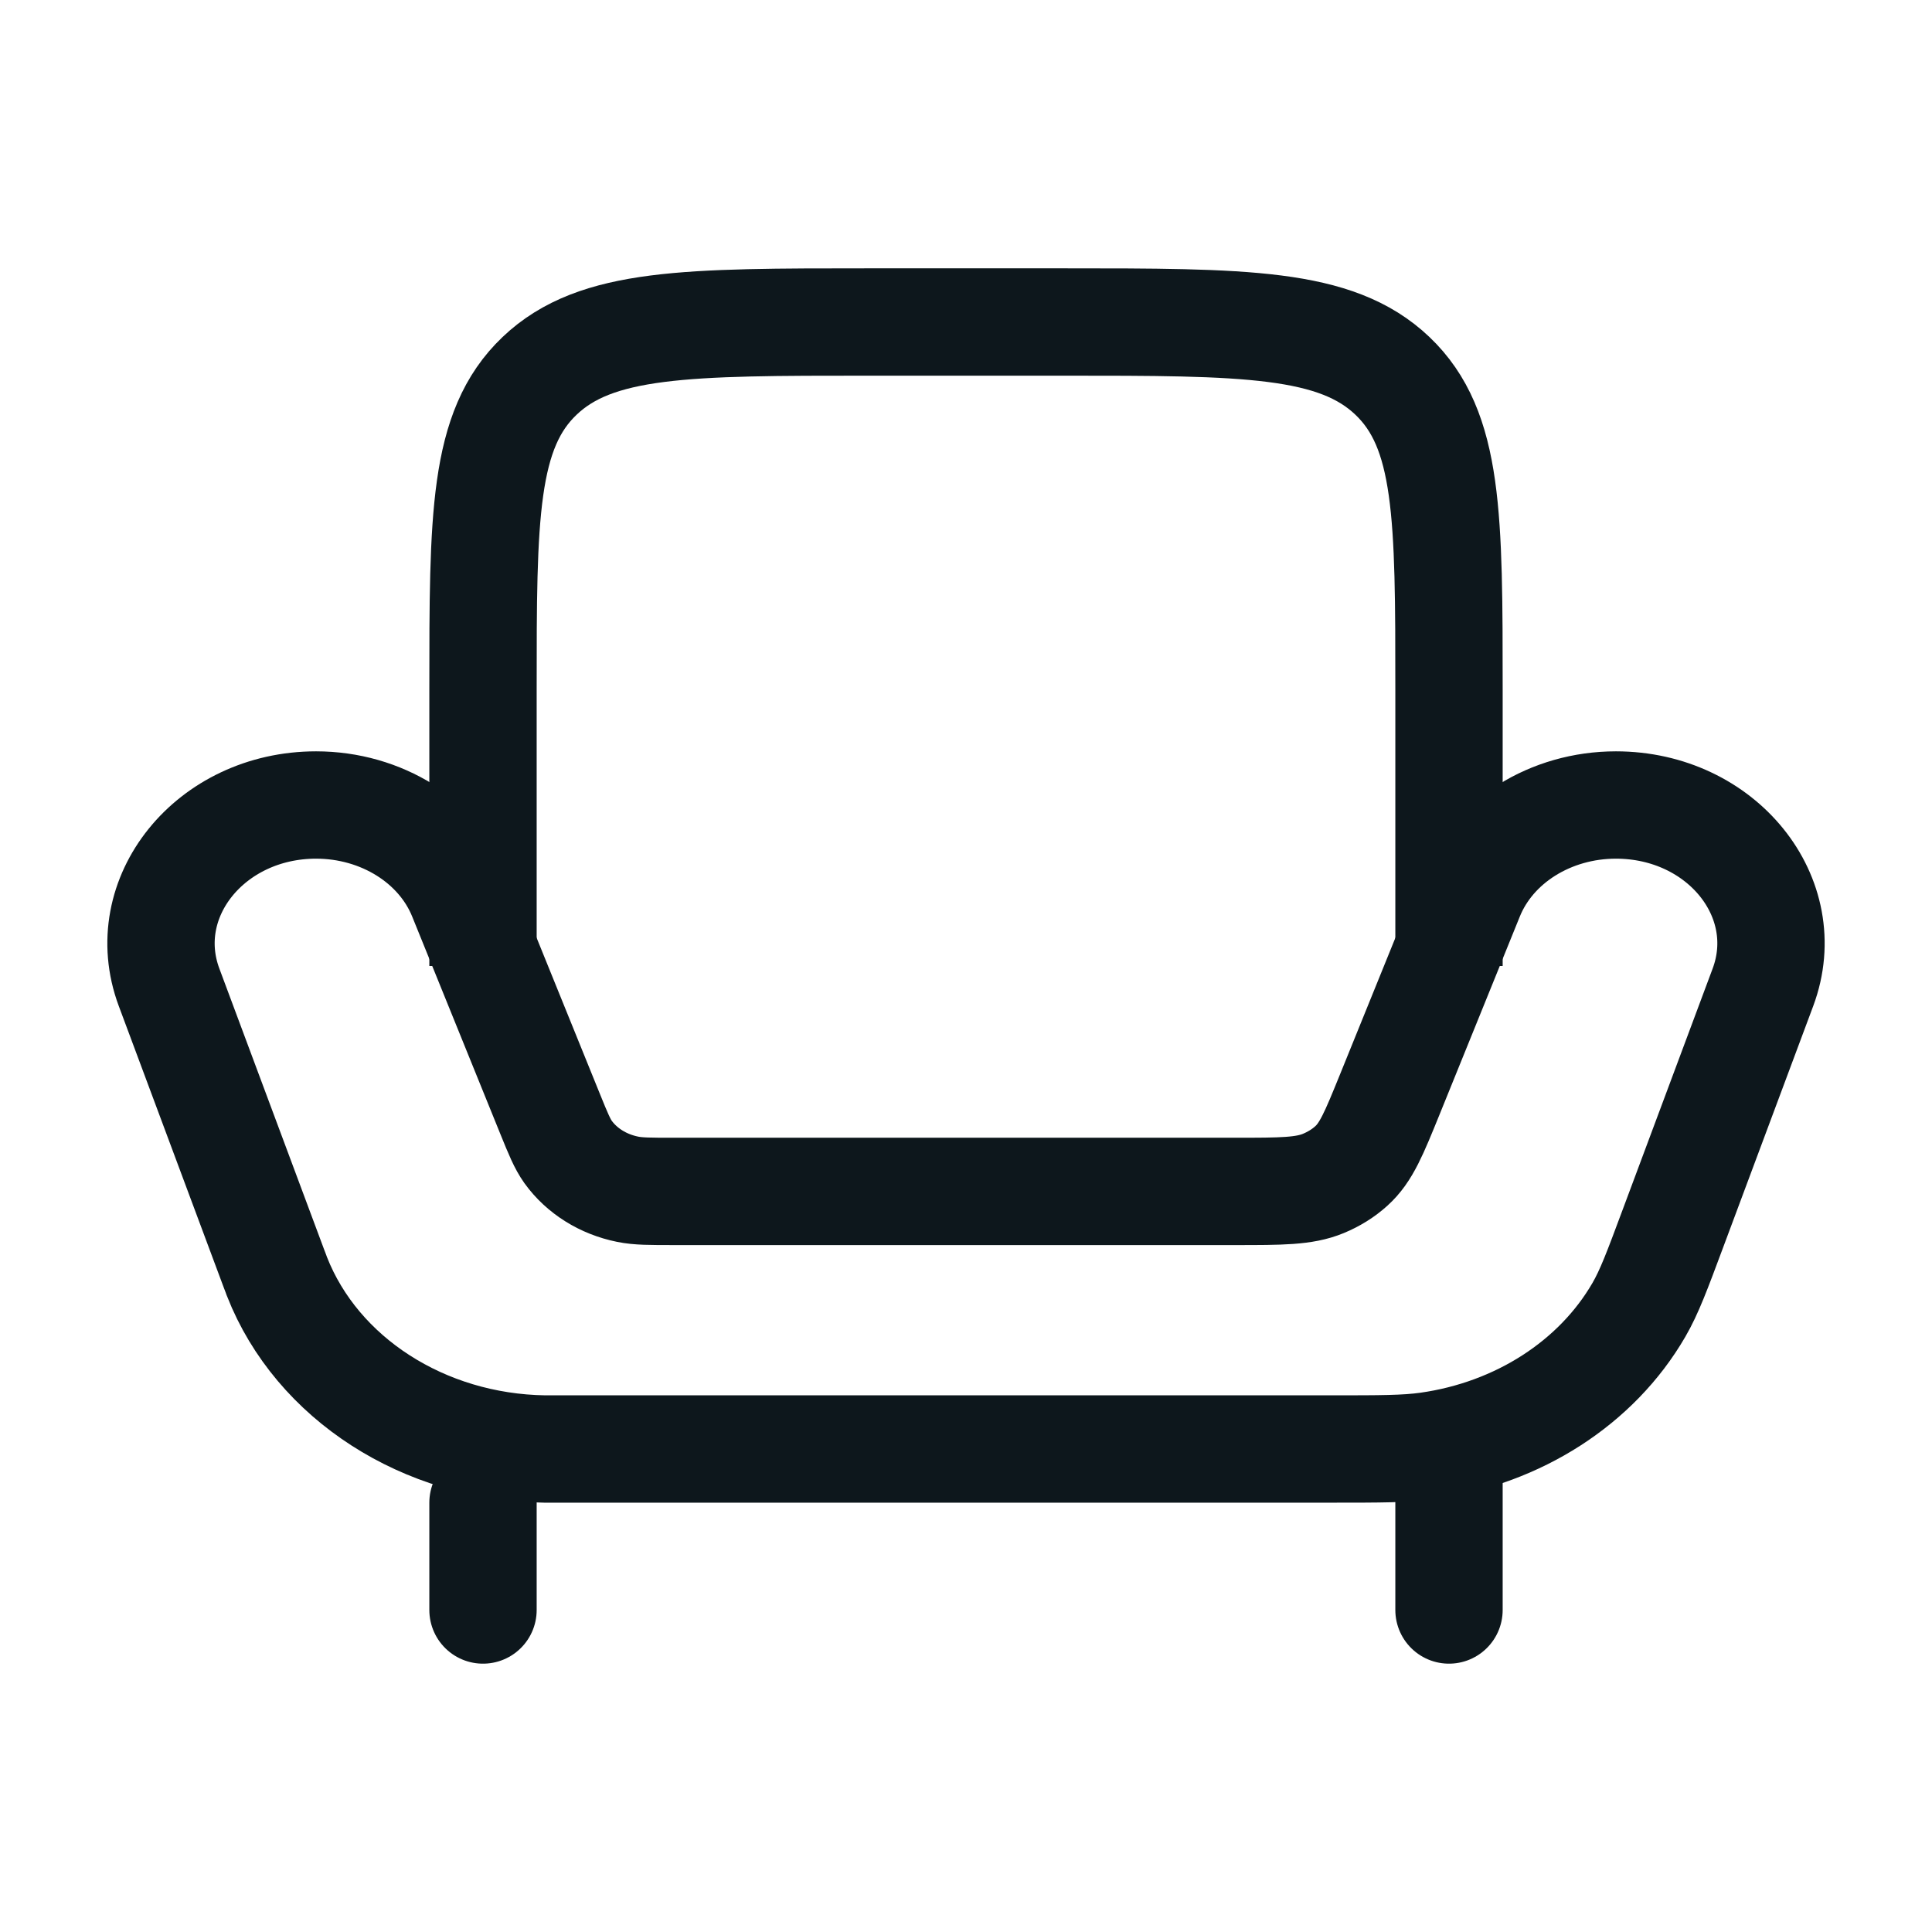 <svg width="18" height="18" viewBox="0 0 18 18" fill="none" xmlns="http://www.w3.org/2000/svg">
<path d="M5.165 13.5H12.4C12.863 13.5 13.094 13.5 13.302 13.471C14.146 13.352 14.876 12.882 15.269 12.204C15.366 12.037 15.439 11.841 15.585 11.449L16.425 9.198C16.736 8.363 16.041 7.5 15.055 7.5C14.447 7.5 13.904 7.84 13.697 8.35L12.947 10.2C12.801 10.559 12.729 10.738 12.59 10.863C12.515 10.931 12.426 10.986 12.329 11.026C12.15 11.1 11.937 11.1 11.51 11.1H6.276C6.056 11.1 5.946 11.1 5.848 11.08C5.619 11.034 5.42 10.909 5.293 10.733C5.239 10.657 5.201 10.565 5.126 10.38L4.303 8.35C4.096 7.84 3.553 7.5 2.945 7.5C1.96 7.5 1.264 8.363 1.575 9.198L2.552 11.818C2.567 11.857 2.575 11.877 2.581 11.895C2.954 12.843 3.949 13.484 5.074 13.5C5.095 13.5 5.118 13.5 5.165 13.5Z" stroke="#0D171C"/>
<path d="M4.5 9V6.429C4.5 4.812 4.5 4.004 5.027 3.502C5.554 3 6.403 3 8.1 3H9.9C11.597 3 12.446 3 12.973 3.502C13.5 4.004 13.5 4.812 13.5 6.429V9" stroke="#0D171C"/>
<path d="M13.5 15V13.5M4.5 15V14" stroke="#0D171C" stroke-linecap="round"/>
</svg>
